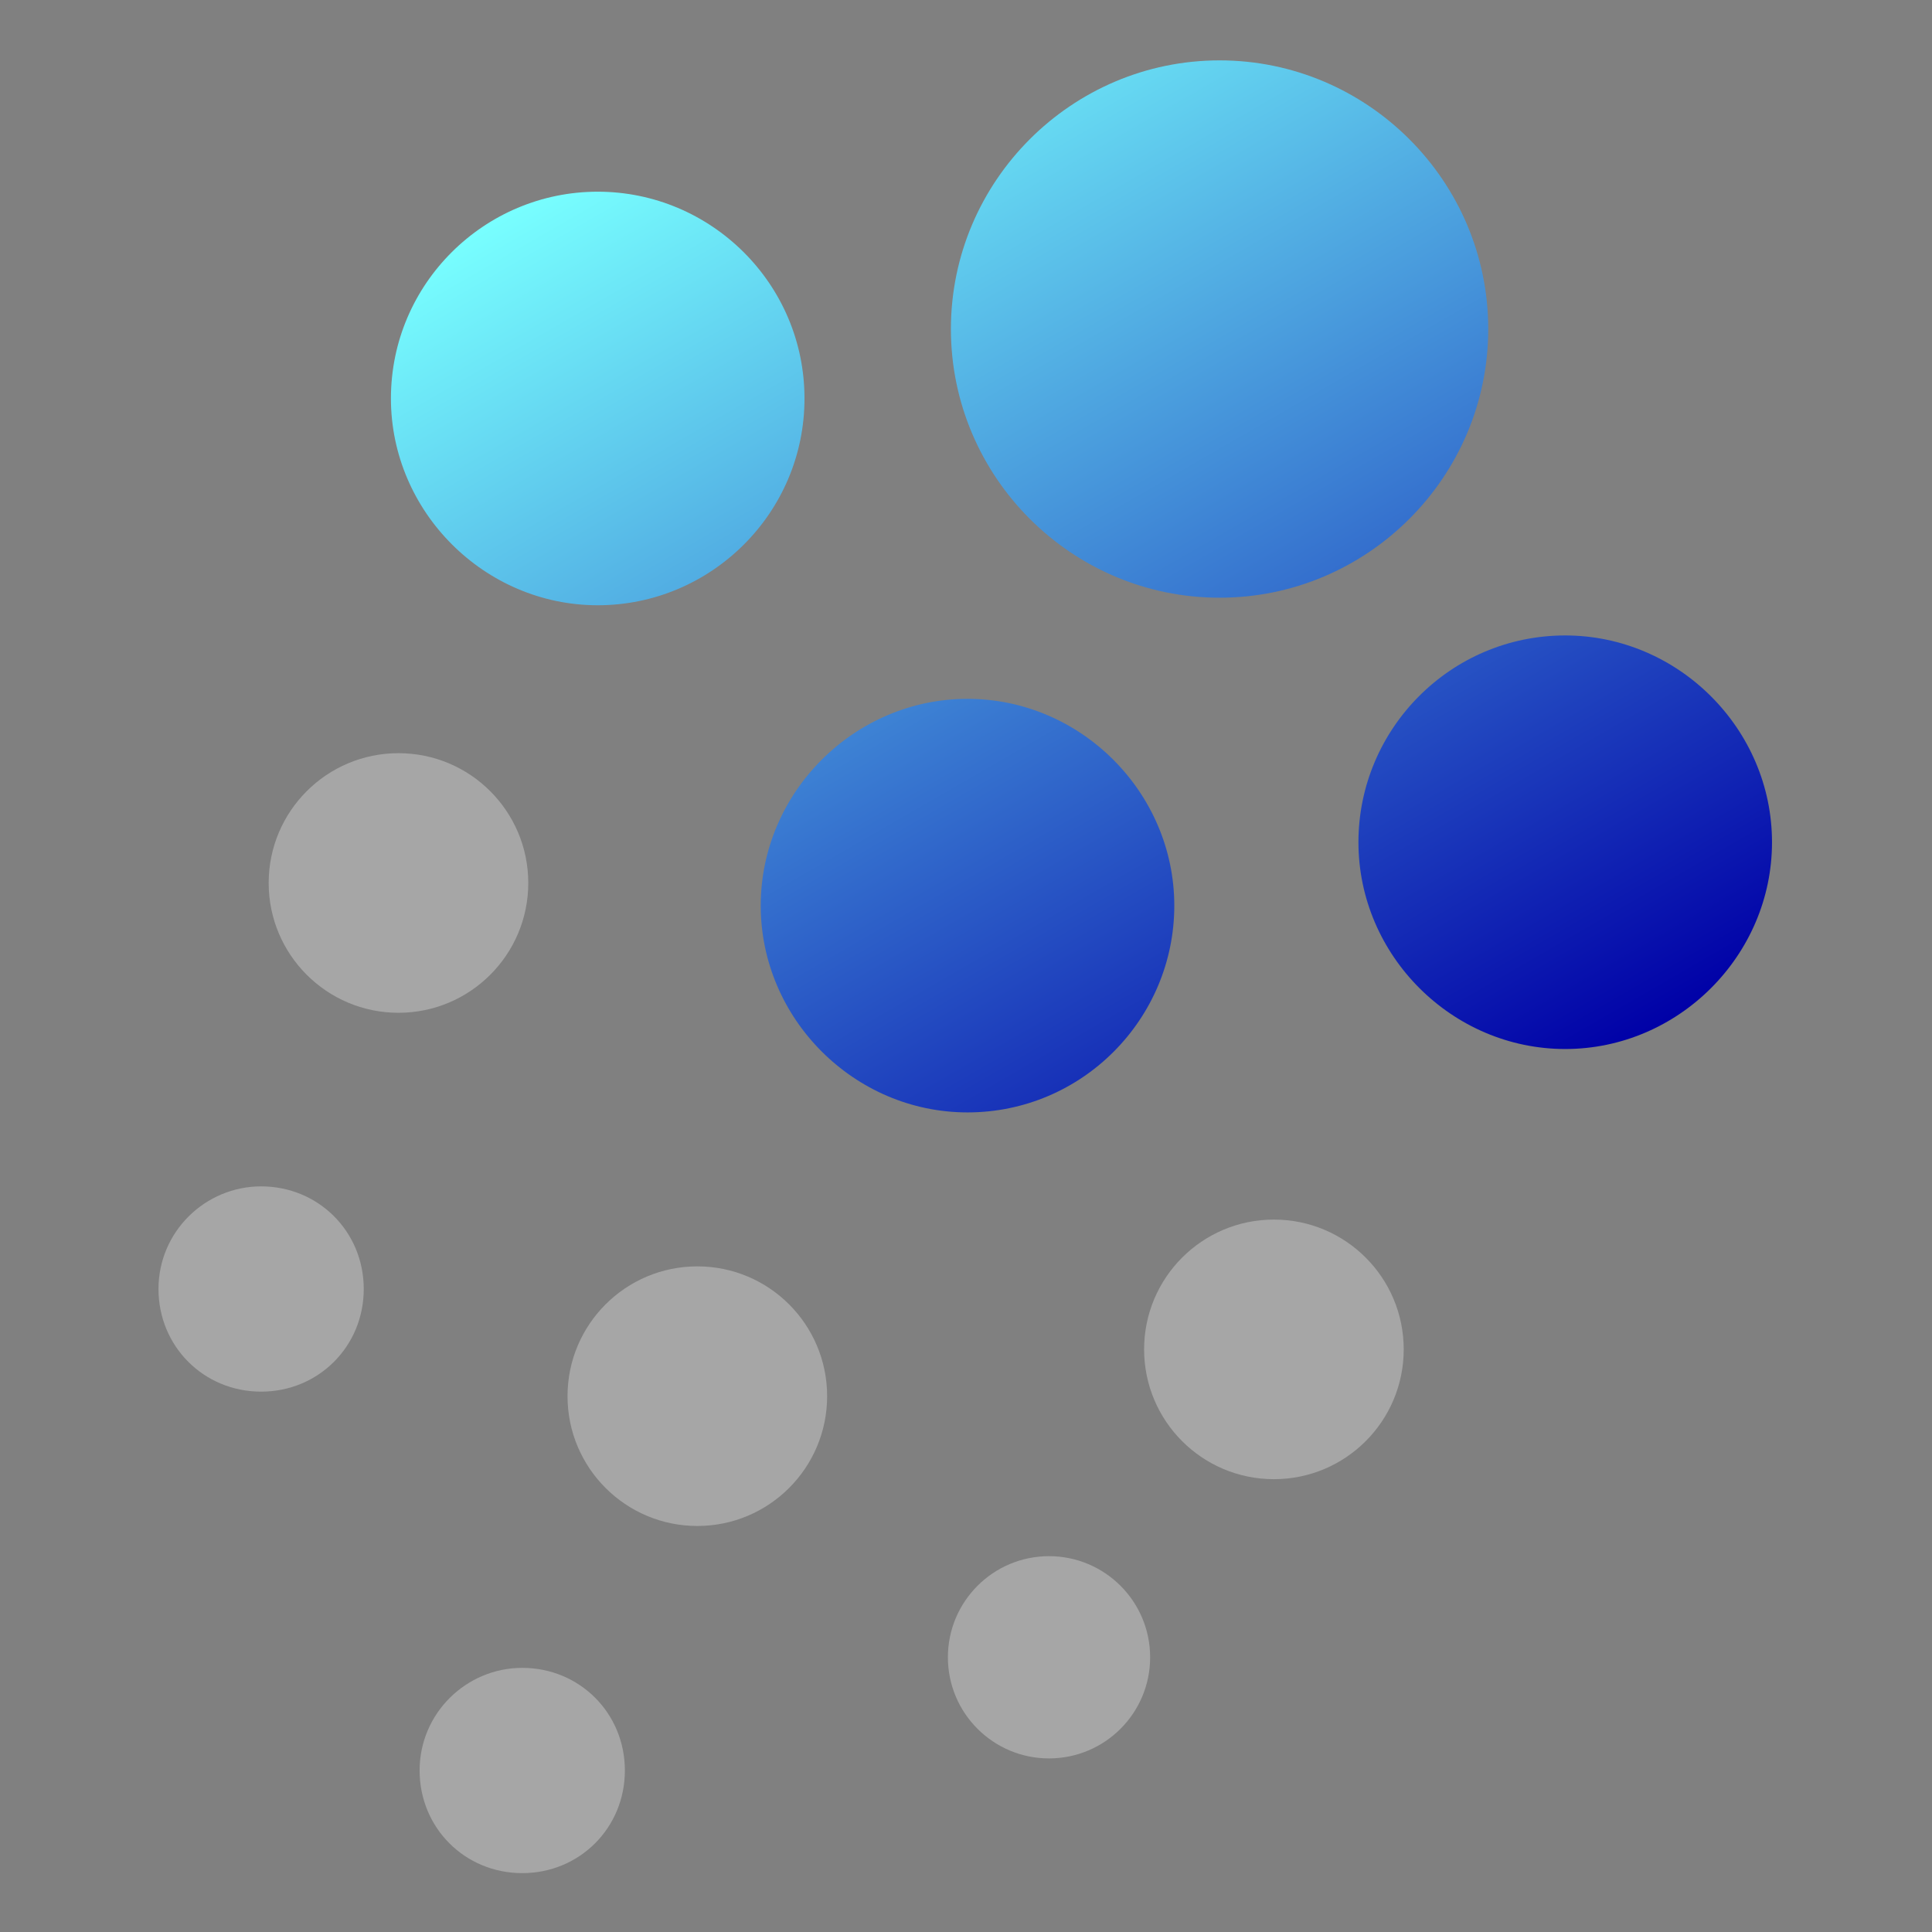<?xml version="1.0" encoding="UTF-8"?>
<svg id="Layer_1" data-name="Layer 1" xmlns="http://www.w3.org/2000/svg" version="1.1" xmlns:xlink="http://www.w3.org/1999/xlink" viewBox="0 0 128 128">
  <rect x="0" y="0" width="128" height="128" fill="#808080" stroke="none"/>
  <defs>
    <style>
      .cls-1 {
        fill: url(#linear-gradient);
      }

      .cls-1, .cls-2 {
        stroke-width: 0px;
      }

      .cls-2 {
        fill: #fff;
        isolation: isolate;
        opacity: .3;
      }
    </style>
    <linearGradient id="linear-gradient" x1="51" y1="4" x2="93.5" y2="77.6" gradientUnits="userSpaceOnUse">
      <stop offset="0" stop-color="#78ffff"/>
      <stop offset="1" stop-color="#0000a7"/>
    </linearGradient>
  </defs>
  <path class="cls-2" d="M34.6,110.5c-3.7,0-6.8,3-6.8,6.8s3,6.8,6.8,6.8,6.8-3,6.8-6.8-3-6.8-6.8-6.8Z"/>
  <path class="cls-2" d="M17.3,78.6c-3.7,0-6.8,3-6.8,6.8s3,6.8,6.8,6.8,6.8-3,6.8-6.8-3-6.8-6.8-6.8Z"/>
  <circle class="cls-2" cx="69.5" cy="109.8" r="6.7"/>
  <circle class="cls-2" cx="26.4" cy="58.5" r="8.6"/>
  <circle class="cls-2" cx="84.4" cy="89.4" r="8.6"/>
  <circle class="cls-2" cx="46.2" cy="92.5" r="8.6"/>
  <path class="cls-1" d="M25.9,26.4c0-7.6,6.2-13.7,13.7-13.7s13.7,6.1,13.7,13.7-6.2,13.7-13.7,13.7-13.7-6.2-13.7-13.7ZM64.1,73.7c7.6,0,13.7-6.2,13.7-13.7s-6.2-13.7-13.7-13.7-13.7,6.2-13.7,13.7,6.2,13.7,13.7,13.7ZM103.7,42.1c-7.6,0-13.7,6.2-13.7,13.7s6.2,13.7,13.7,13.7,13.7-6.2,13.7-13.7-6.2-13.7-13.7-13.7ZM80.8,39.6c9.8,0,17.8-8,17.8-17.8s-8-17.8-17.8-17.8-17.8,8-17.8,17.8,8,17.8,17.8,17.8Z"/>
</svg>